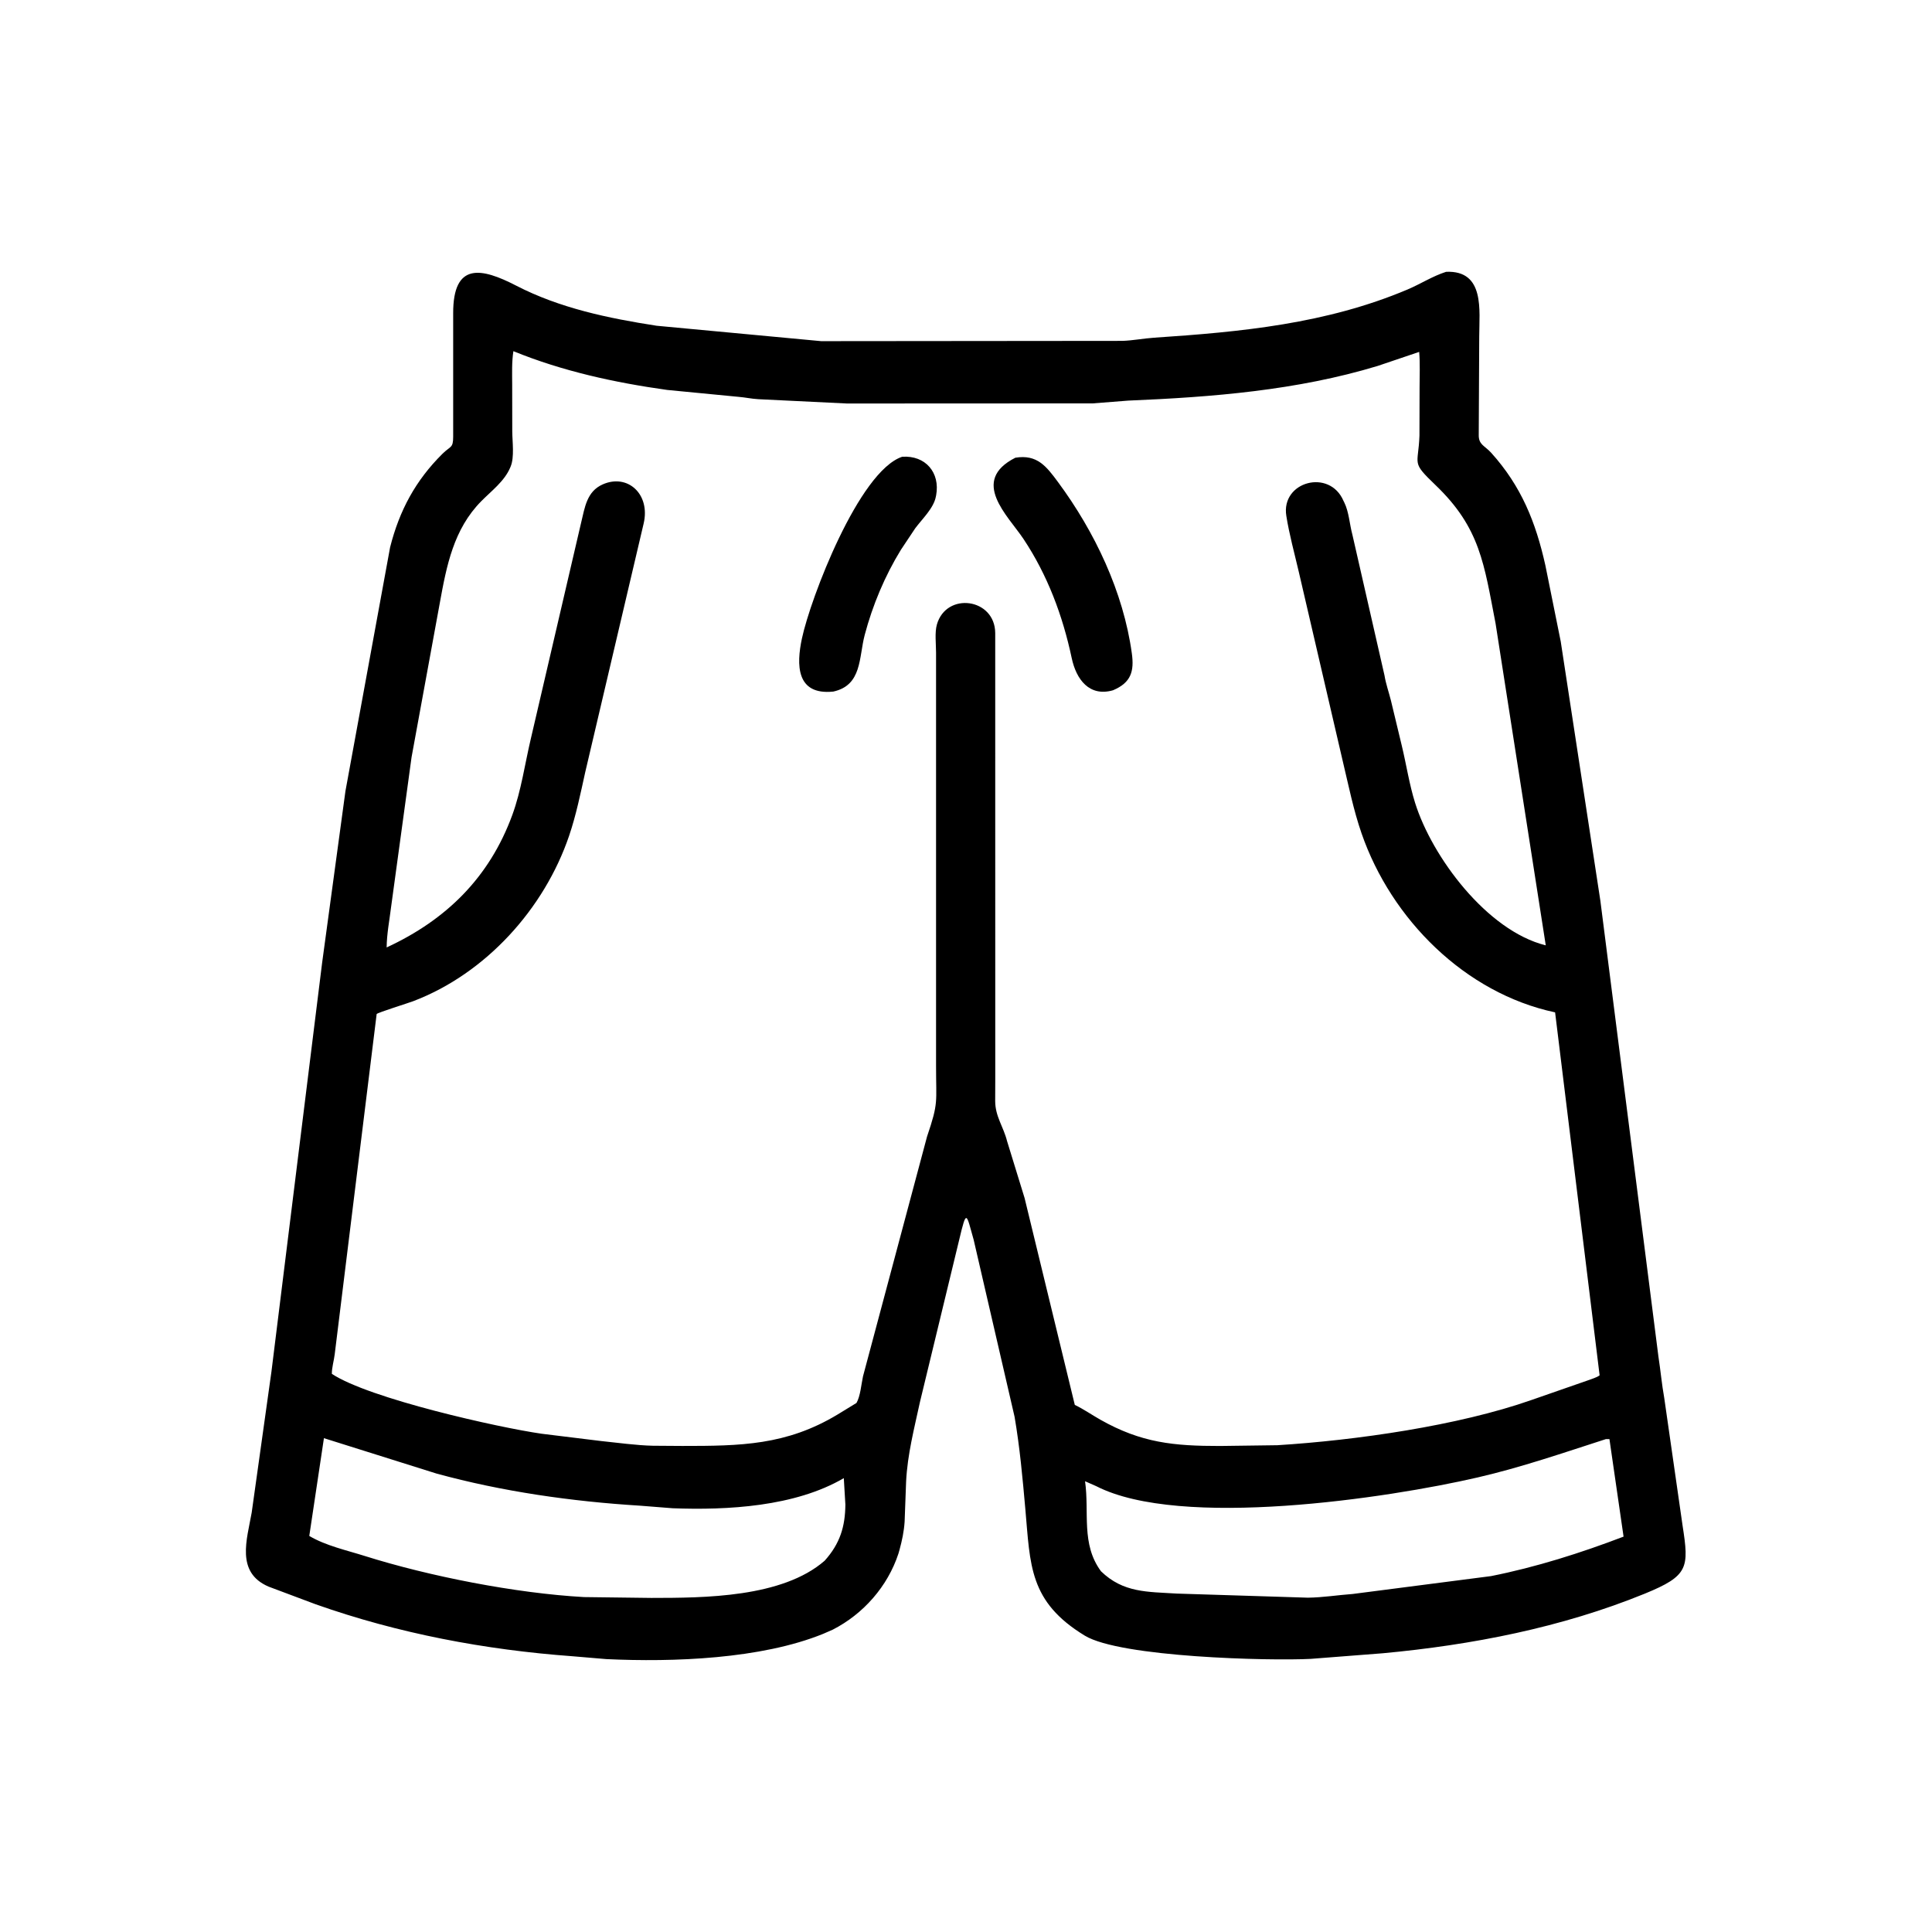 <svg width="48" height="48" viewBox="0 0 48 48" fill="none" xmlns="http://www.w3.org/2000/svg">
<path d="M20.69 40.488L20.452 40.592C18.91 41.219 16.724 41.299 15.064 41.22L14.223 41.149C12.052 40.99 9.895 40.584 7.84 39.857L6.672 39.419C5.853 39.066 6.135 38.251 6.253 37.581L6.745 34.07L8.004 23.913L8.582 19.657L9.692 13.597C9.924 12.68 10.325 11.937 10.993 11.274C11.191 11.078 11.259 11.14 11.259 10.852V7.787C11.255 6.504 11.964 6.653 12.821 7.095C13.908 7.657 15.114 7.907 16.313 8.093L20.403 8.476L27.891 8.469C28.155 8.459 28.411 8.408 28.674 8.39C30.84 8.246 32.95 8.045 34.966 7.194C35.295 7.055 35.588 6.862 35.929 6.753C36.898 6.713 36.751 7.72 36.751 8.36L36.739 10.799C36.732 11.051 36.887 11.071 37.046 11.247C37.796 12.078 38.155 12.971 38.395 14.049L38.776 15.938L39.761 22.381L41.203 33.703C41.256 34.045 41.287 34.395 41.348 34.735L41.803 37.902C41.966 38.952 41.953 39.149 40.862 39.595C38.797 40.437 36.566 40.87 34.353 41.075L32.566 41.214C31.544 41.268 27.836 41.175 26.953 40.638C25.564 39.793 25.598 38.889 25.474 37.489C25.406 36.723 25.337 35.959 25.207 35.2L24.19 30.8C24.006 30.152 24.017 30.016 23.831 30.802L22.856 34.832C22.714 35.49 22.545 36.135 22.512 36.81L22.475 37.805C22.459 38.049 22.412 38.27 22.348 38.506L22.321 38.6C22.053 39.415 21.45 40.099 20.69 40.488ZM12.755 8.725C12.713 8.997 12.724 9.274 12.725 9.547L12.727 10.721C12.729 10.972 12.783 11.361 12.687 11.59L12.674 11.621C12.532 11.956 12.209 12.197 11.959 12.45C11.27 13.146 11.095 14.052 10.926 14.985L10.225 18.813L9.716 22.538C9.675 22.875 9.61 23.197 9.606 23.539C11.082 22.856 12.158 21.805 12.728 20.248C12.95 19.643 13.041 18.973 13.19 18.346L14.438 12.985C14.529 12.612 14.576 12.211 14.973 12.035C15.594 11.759 16.164 12.278 15.991 13.008L14.541 19.18C14.424 19.709 14.314 20.25 14.14 20.763C13.524 22.577 12.07 24.188 10.264 24.875C10.15 24.919 9.388 25.156 9.358 25.193L8.316 33.645C8.298 33.8 8.242 33.981 8.245 34.133C9.174 34.748 12.384 35.467 13.458 35.621L14.925 35.801C15.331 35.843 15.822 35.911 16.221 35.919L16.951 35.924C18.398 35.924 19.533 35.911 20.808 35.144L21.279 34.856C21.376 34.688 21.399 34.389 21.441 34.195L23.032 28.238C23.323 27.381 23.255 27.405 23.256 26.475L23.256 16.213C23.256 16.006 23.22 15.713 23.277 15.515C23.512 14.698 24.719 14.859 24.726 15.727L24.727 26.801L24.725 27.353C24.726 27.742 24.93 27.988 25.021 28.353L25.456 29.766L26.703 34.904C26.926 35.012 27.123 35.15 27.338 35.272C28.355 35.847 29.16 35.926 30.313 35.925L31.735 35.906C33.682 35.785 36.234 35.421 38.051 34.782L39.456 34.293C39.546 34.257 39.665 34.228 39.742 34.17L38.636 25.152C36.399 24.676 34.566 22.838 33.828 20.706C33.625 20.121 33.504 19.51 33.36 18.909L32.267 14.203C32.16 13.743 32.032 13.282 31.958 12.815C31.822 11.964 33.033 11.634 33.379 12.445L33.4 12.487C33.515 12.722 33.53 13.028 33.599 13.281L34.397 16.779C34.43 16.985 34.506 17.2 34.557 17.403L34.827 18.526C34.94 18.994 35.014 19.489 35.157 19.945C35.577 21.289 36.942 23.124 38.404 23.487L37.157 15.49C36.871 14.018 36.779 13.119 35.666 12.053C35.049 11.461 35.239 11.577 35.266 10.823L35.269 9.626C35.269 9.335 35.284 9.033 35.259 8.743L34.23 9.091C32.224 9.7 30.117 9.866 28.031 9.953L27.148 10.022L21.044 10.025L18.844 9.918C18.673 9.909 18.511 9.872 18.344 9.859L16.576 9.688C15.269 9.505 13.98 9.224 12.755 8.725ZM8.048 35.731L7.684 38.16C8.091 38.402 8.613 38.516 9.063 38.658C10.662 39.162 12.81 39.584 14.508 39.679L16.182 39.7C17.491 39.699 19.436 39.694 20.489 38.775C20.87 38.35 20.999 37.927 21.003 37.378L20.964 36.724C19.751 37.434 18.072 37.523 16.711 37.472L15.898 37.408C14.209 37.304 12.476 37.058 10.841 36.609L8.048 35.731ZM39.899 35.754C38.845 36.094 37.796 36.456 36.715 36.706C34.471 37.225 29.328 37.995 27.237 36.924L26.958 36.801C27.068 37.582 26.854 38.359 27.353 39.037C27.907 39.576 28.509 39.546 29.237 39.592L32.494 39.694C32.871 39.689 33.234 39.629 33.607 39.602L37.043 39.158C38.158 38.937 39.276 38.583 40.337 38.177L39.986 35.754H39.899Z" fill="black"/>
<path d="M20.703 17.182C19.773 17.278 19.787 16.505 19.923 15.866C20.135 14.866 21.339 11.708 22.414 11.348C22.993 11.309 23.362 11.741 23.258 12.306L23.251 12.339C23.198 12.626 22.909 12.895 22.738 13.126L22.383 13.659C21.984 14.308 21.679 15.037 21.484 15.773C21.335 16.335 21.421 17.024 20.703 17.182Z" fill="black"/>
<path d="M27.651 17.15C27.064 17.317 26.739 16.882 26.626 16.348C26.403 15.298 26.026 14.288 25.428 13.39C25.04 12.808 24.09 11.949 25.226 11.372C25.767 11.283 25.997 11.586 26.288 11.98C27.198 13.211 27.91 14.705 28.12 16.232C28.182 16.678 28.101 16.961 27.651 17.15Z" fill="black"/>
</svg>
